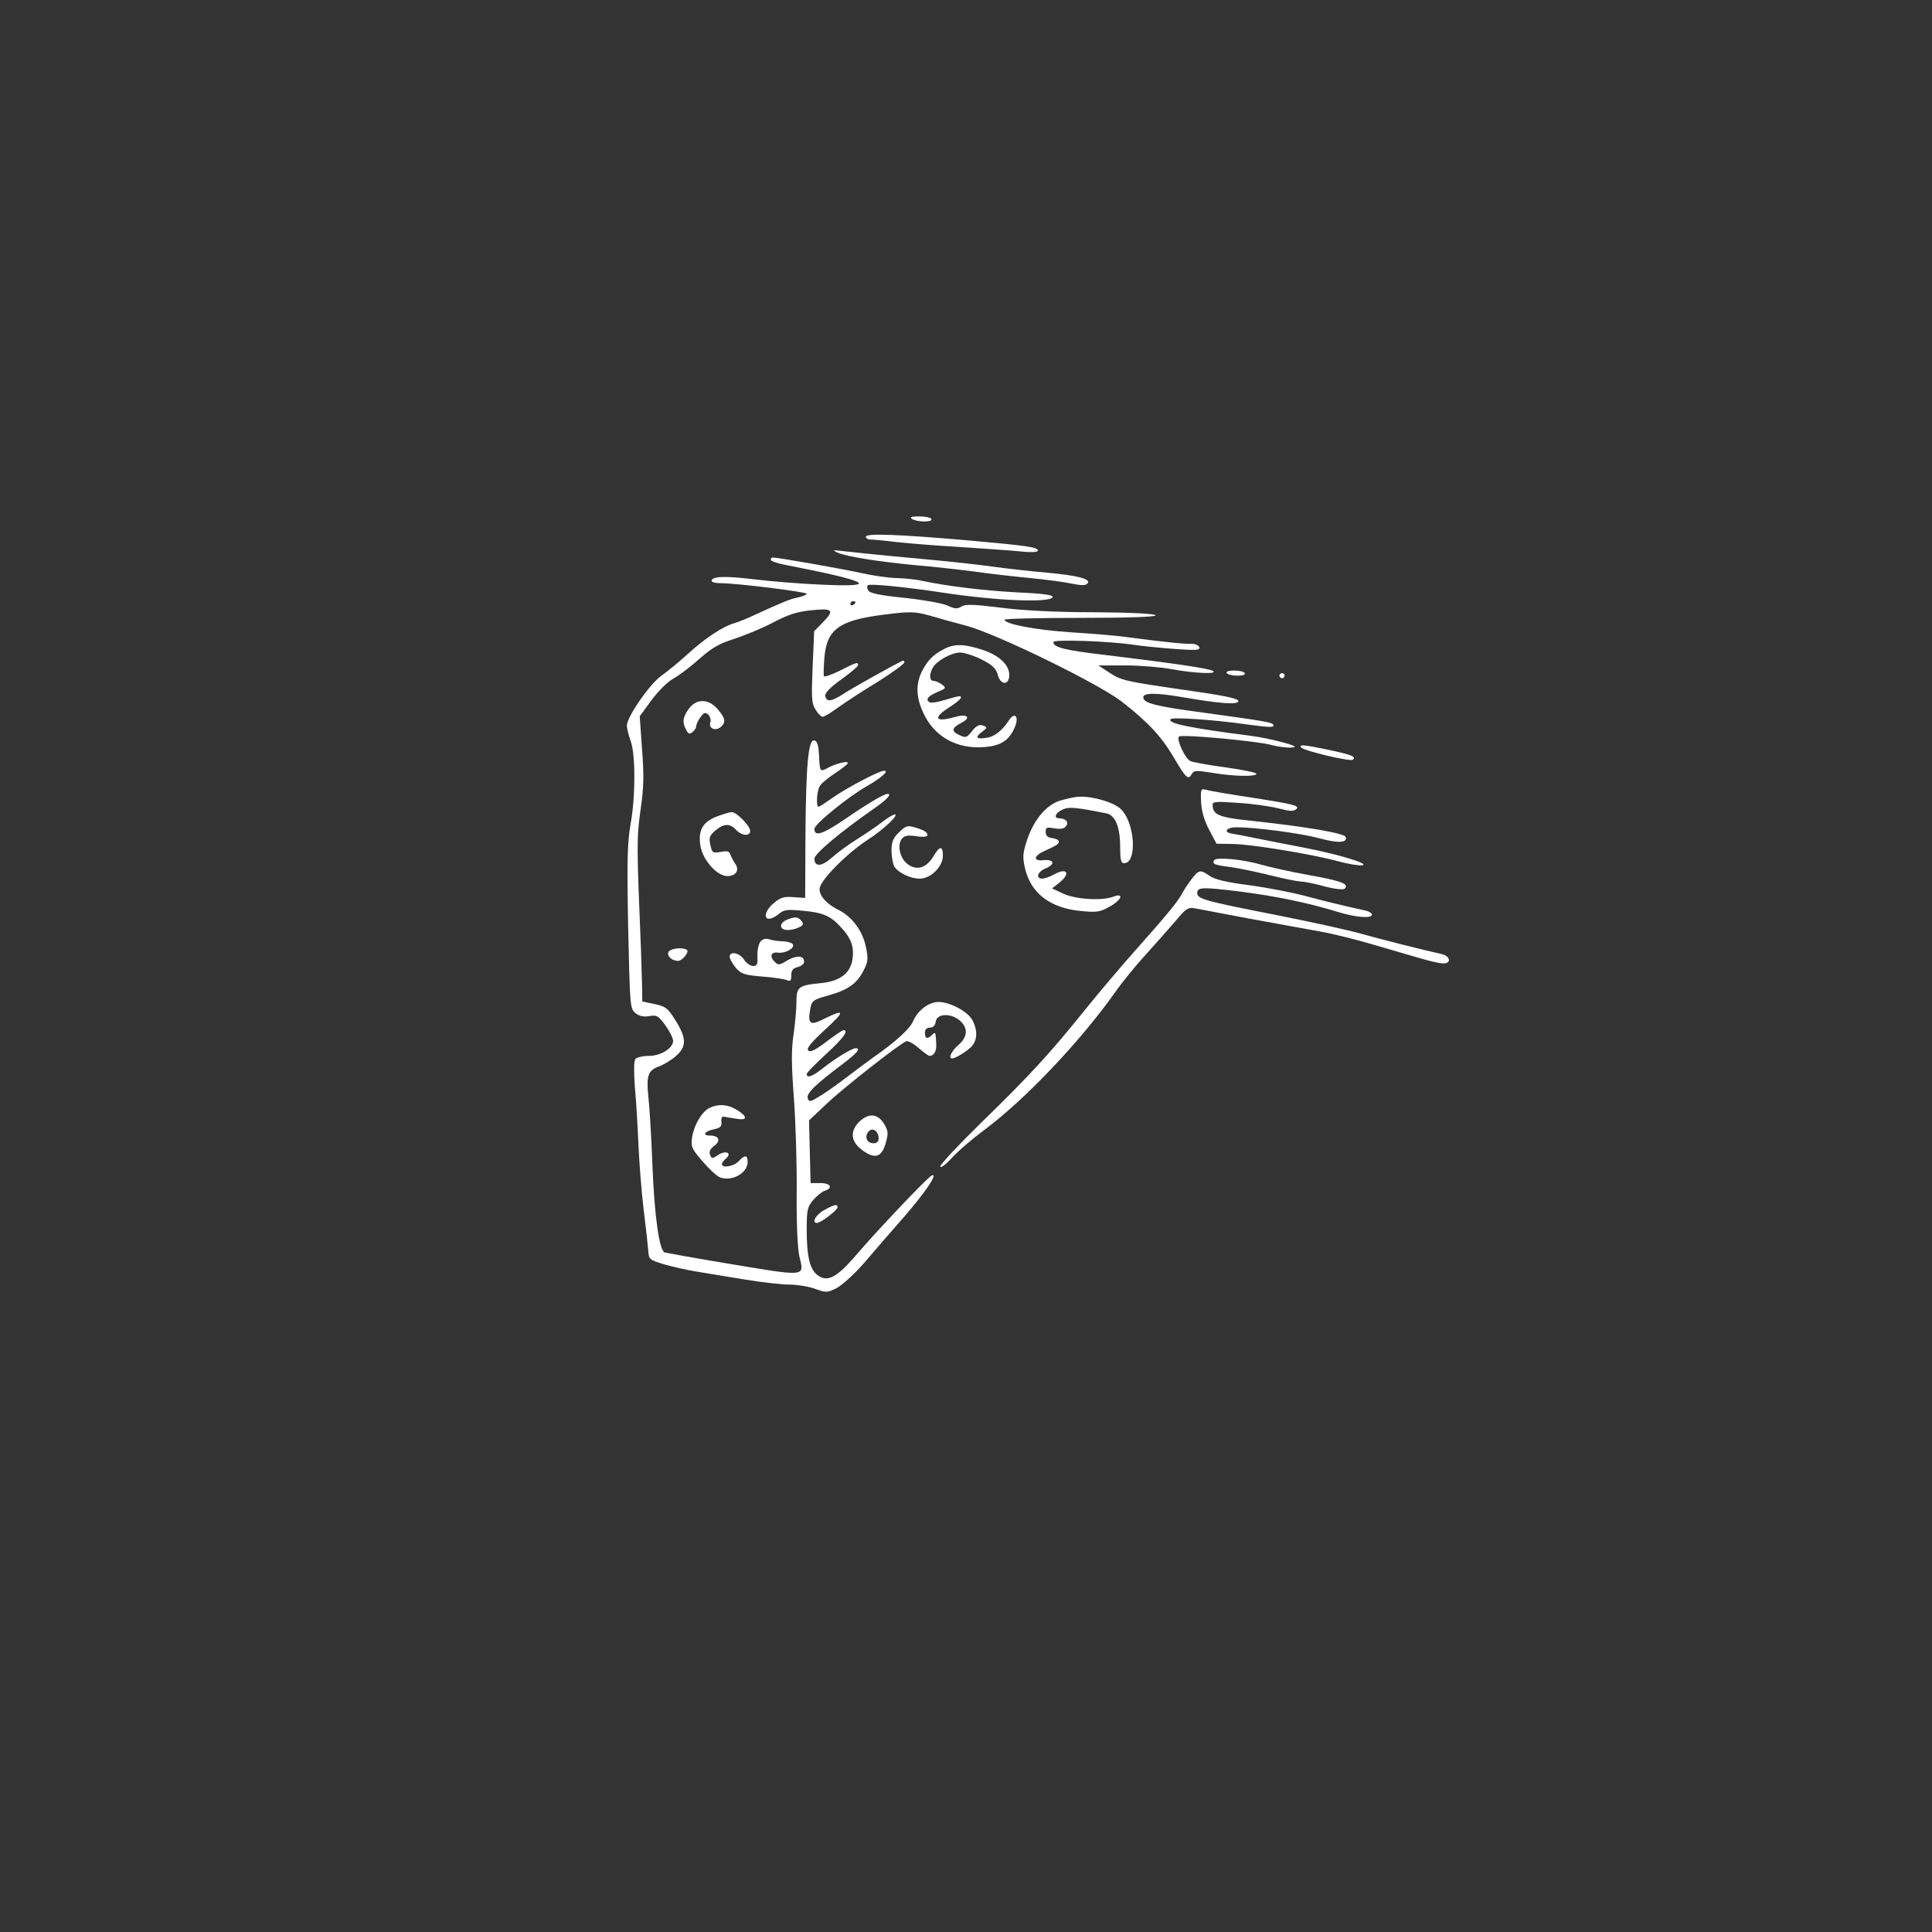 <?xml version="1.0" standalone="no"?>
<!DOCTYPE svg PUBLIC "-//W3C//DTD SVG 20010904//EN"
 "http://www.w3.org/TR/2001/REC-SVG-20010904/DTD/svg10.dtd">
<svg version="1.0" xmlns="http://www.w3.org/2000/svg"
 width="752pt" height="752pt" viewBox="0 0 752 752"
 preserveAspectRatio="xMidYMid meet">

<rect x="0" y="0" width="752" height="752" fill="#333333" stroke="none"/>

<g transform="translate(0,752) scale(0.1,-0.1)"
fill="#FFFFFF" stroke="none">
<path d="M3550 5500 c20 -13 83 -13 75 0 -3 6 -25 10 -48 10 -31 0 -38 -3 -27
-10z"/>
<path d="M3370 5431 c0 -6 8 -11 18 -11 9 0 55 -4 102 -10 47 -5 157 -14 245
-19 88 -6 193 -13 233 -17 47 -5 72 -3 72 3 0 13 -41 19 -265 39 -274 24 -405
29 -405 15z"/>
<path d="M3260 5369 c37 -16 158 -35 305 -49 72 -6 175 -18 230 -25 55 -8 152
-19 215 -25 63 -6 137 -16 163 -22 35 -7 52 -7 59 0 18 18 -36 32 -157 43 -60
5 -157 16 -215 24 -58 8 -159 19 -225 25 -111 10 -246 23 -355 35 -39 5 -42 4
-20 -6z"/>
<path d="M3000 5341 c0 -5 26 -14 58 -20 325 -63 370 -87 147 -77 -82 3 -203
13 -269 21 -115 14 -166 12 -166 -6 0 -5 15 -9 33 -9 58 1 337 -34 337 -41 0
-4 -15 -10 -32 -14 -34 -7 -58 -17 -163 -65 -33 -16 -71 -31 -85 -35 -46 -13
-114 -58 -180 -118 -36 -33 -83 -71 -104 -86 -44 -29 -136 -161 -136 -195 0
-11 7 -39 15 -61 19 -53 19 -217 -1 -325 -12 -70 -14 -141 -9 -400 7 -307 7
-315 28 -333 15 -12 32 -16 54 -12 29 5 35 2 63 -36 16 -23 30 -50 30 -60 0
-29 -48 -59 -95 -59 -23 0 -47 -6 -52 -12 -6 -8 -6 -51 -2 -108 5 -52 11 -153
14 -225 3 -71 12 -184 20 -250 8 -66 16 -137 18 -159 2 -38 3 -39 61 -57 32
-9 88 -22 125 -28 36 -6 121 -20 188 -31 66 -11 145 -20 175 -20 29 0 74 -7
99 -16 44 -16 48 -16 85 2 21 11 70 55 109 100 38 45 106 123 150 173 86 99
138 175 112 166 -15 -6 -215 -216 -305 -322 -65 -74 -101 -93 -136 -69 -33 21
-46 72 -46 178 0 78 2 89 25 117 14 16 35 33 45 36 34 11 23 30 -17 30 l-38 0
-3 122 -3 122 70 66 c64 61 280 230 308 242 7 3 29 -9 48 -26 20 -17 39 -31
43 -31 18 1 28 18 26 48 -2 46 -3 47 -16 34 -18 -18 -28 -15 -28 8 0 13 7 20
19 20 13 0 21 8 23 23 4 31 55 35 91 7 36 -29 35 -65 -3 -98 -27 -23 -40 -52
-24 -52 11 0 50 23 72 43 26 24 29 65 7 106 -17 33 -87 71 -132 71 -38 0 -81
-33 -99 -75 -12 -29 -69 -81 -151 -138 -17 -12 -64 -47 -105 -78 -40 -31 -90
-66 -111 -78 -33 -20 -38 -21 -43 -6 -7 18 30 54 134 132 58 44 74 63 53 63
-15 0 -82 -41 -127 -77 -41 -33 -64 -41 -64 -24 0 6 34 40 75 78 66 60 91 94
68 93 -5 0 -35 -21 -67 -45 -43 -33 -63 -42 -70 -34 -8 8 10 30 64 80 80 73
80 84 -1 44 -56 -29 -66 -22 -55 39 6 31 11 35 69 51 78 22 112 46 138 97 18
35 19 45 9 94 -13 61 -53 115 -104 141 -48 24 -76 54 -76 83 0 31 105 138 190
193 58 37 121 97 103 97 -6 0 -26 -12 -46 -27 -20 -16 -64 -46 -99 -68 -34
-21 -80 -55 -100 -73 -40 -36 -68 -37 -68 -4 0 19 102 104 228 192 54 37 75
60 57 60 -14 0 -77 -37 -164 -97 -90 -61 -121 -71 -121 -39 0 18 134 127 206
167 55 32 86 59 65 59 -19 0 -148 -68 -200 -105 -27 -19 -51 -35 -55 -35 -10
0 -7 59 4 79 5 10 32 33 60 51 27 18 50 36 50 40 0 10 -46 -2 -78 -19 -30 -16
-31 -16 -34 46 -2 44 -7 59 -19 61 -23 4 -32 -96 -34 -378 l-1 -235 -45 3
c-38 3 -51 -1 -77 -23 -51 -43 -36 -85 16 -45 24 20 34 21 97 15 78 -7 108
-20 146 -62 36 -38 49 -66 49 -102 0 -72 -41 -110 -128 -118 -84 -8 -92 -15
-92 -73 0 -27 -5 -83 -11 -125 -9 -59 -9 -117 1 -248 7 -95 12 -259 11 -366
-1 -122 3 -215 10 -249 19 -84 38 -83 -303 -26 -114 19 -213 37 -221 39 -21 9
-40 140 -48 350 -4 105 -11 218 -15 252 -9 84 -2 106 38 121 18 6 49 24 67 40
44 37 44 70 1 139 -33 53 -38 56 -97 68 l-33 7 -1 66 c-1 37 -3 96 -4 132 -17
412 -17 437 -2 546 13 88 14 136 6 238 l-9 128 46 63 c27 36 63 72 87 85 23
13 69 48 101 77 48 42 75 58 136 77 42 14 110 42 151 64 55 29 92 41 142 46
88 10 97 2 52 -44 l-36 -37 -6 -140 c-5 -122 -4 -142 12 -166 9 -15 22 -27 27
-27 6 0 31 15 57 34 25 18 94 64 154 100 59 37 107 72 107 78 0 5 -3 8 -7 6
-27 -12 -196 -106 -232 -130 -47 -30 -64 -31 -69 -6 -2 10 21 34 62 63 36 26
66 51 66 56 0 13 -5 12 -70 -21 -32 -16 -61 -26 -63 -22 -2 4 -1 37 2 74 10
112 60 146 251 168 82 10 103 9 155 -5 33 -10 99 -28 148 -41 120 -33 509
-223 602 -294 102 -79 156 -137 203 -217 48 -82 57 -90 70 -67 9 16 17 16 80
6 82 -14 172 -16 172 -4 0 5 -54 16 -119 25 -66 9 -127 20 -136 24 -21 7 -57
85 -46 96 10 10 309 -18 361 -33 36 -10 97 -14 88 -5 -8 8 -108 33 -163 40
-249 32 -334 50 -318 66 8 8 167 -2 298 -21 88 -12 108 -12 101 -1 -6 10 -32
14 -271 47 -188 25 -235 37 -235 60 0 18 51 18 155 0 144 -25 215 -30 215 -15
0 11 -57 22 -226 46 -208 30 -231 35 -273 63 l-46 30 105 0 c58 0 140 -7 183
-15 86 -16 182 -20 157 -6 -17 10 -166 31 -413 61 -163 19 -207 30 -207 51 0
11 216 4 315 -11 33 -5 104 -12 159 -16 82 -6 98 -5 94 7 -3 8 -16 13 -29 13
-24 -2 -132 10 -259 27 -36 5 -131 13 -213 18 -136 9 -257 32 -257 49 0 4 133
7 295 7 192 0 294 4 293 10 -2 6 -91 11 -239 12 -153 0 -282 7 -366 18 -105
13 -135 14 -151 4 -16 -10 -26 -9 -54 4 -20 9 -93 22 -167 30 -92 9 -135 18
-141 28 -5 8 -6 17 -2 21 8 7 140 -6 287 -28 214 -33 424 -41 432 -18 3 8 -37
14 -134 18 -131 7 -273 24 -373 45 -25 6 -69 10 -98 11 -29 0 -93 9 -142 20
-78 17 -321 60 -342 60 -5 0 -8 -4 -8 -9z m330 -165 c0 -3 -4 -8 -10 -11 -5
-3 -10 -1 -10 4 0 6 5 11 10 11 6 0 10 -2 10 -4z"/>
<path d="M3675 4994 c-43 -22 -64 -44 -86 -86 -25 -50 -24 -102 5 -163 42 -92
129 -141 236 -133 66 5 99 26 121 80 16 40 -2 58 -24 24 -27 -41 -57 -64 -88
-68 -39 -6 -45 2 -17 23 22 17 22 18 4 25 -14 5 -25 0 -42 -21 -20 -26 -25
-28 -48 -17 -34 15 -33 28 5 48 40 20 26 37 -21 24 -80 -23 -92 -6 -25 37 41
26 56 43 38 43 -5 0 -30 -7 -57 -15 -26 -8 -52 -12 -57 -9 -18 11 -8 24 29 40
35 15 36 16 18 30 -11 8 -26 14 -33 14 -15 0 -17 24 -3 50 14 27 73 60 107 60
16 0 54 -12 84 -27 43 -22 56 -35 63 -61 10 -36 39 -41 44 -7 5 42 -33 81 -99
104 -75 25 -113 26 -154 5z"/>
<path d="M4775 4900 c3 -5 22 -10 41 -10 21 0 33 4 29 10 -3 6 -22 10 -41 10
-21 0 -33 -4 -29 -10z"/>
<path d="M4980 4890 c0 -5 5 -10 10 -10 6 0 10 5 10 10 0 6 -4 10 -10 10 -5 0
-10 -4 -10 -10z"/>
<path d="M2681 4761 c-24 -33 -26 -53 -10 -82 8 -16 13 -18 25 -8 8 6 14 17
14 23 0 6 7 22 16 34 13 18 19 21 30 11 8 -7 12 -20 9 -30 -8 -24 19 -36 40
-19 21 18 19 34 -11 69 -35 42 -84 43 -113 2z"/>
<path d="M5064 4611 c8 -13 194 -57 202 -48 13 12 -4 19 -93 38 -101 21 -116
22 -109 10z"/>
<path d="M4675 4398 c2 -35 12 -71 31 -107 l29 -55 60 -1 c72 0 312 -40 412
-67 40 -11 83 -18 95 -16 32 5 -90 42 -223 68 -57 11 -140 27 -184 36 -44 9
-90 18 -103 20 -32 6 -17 24 21 24 72 0 247 -23 319 -42 77 -21 113 -19 106 4
-5 15 -154 40 -357 62 -138 14 -161 24 -161 64 0 12 16 13 98 7 53 -3 124 -13
156 -21 50 -13 61 -13 73 -2 11 12 -14 18 -159 41 -95 14 -183 29 -194 33 -20
5 -21 2 -19 -48z"/>
<path d="M4127 4404 c-56 -17 -106 -78 -132 -162 -14 -44 -15 -60 -5 -103 23
-97 99 -154 218 -165 61 -6 74 -4 111 17 47 26 58 55 15 39 -44 -17 -145 -11
-194 11 l-45 21 28 22 c47 38 30 61 -23 31 -14 -8 -33 -14 -42 -15 -29 0 -20
27 12 40 39 16 33 36 -9 32 -41 -5 -38 17 5 36 48 22 56 27 55 37 0 6 -12 11
-26 13 -17 2 -25 9 -25 24 0 18 4 19 34 14 23 -4 37 -2 45 8 13 15 0 30 -26
31 -23 0 -16 20 11 33 25 13 52 10 173 -14 34 -7 53 -54 53 -129 0 -50 3 -65
15 -65 54 0 42 166 -16 214 -28 24 -106 47 -157 45 -15 0 -48 -7 -75 -15z"/>
<path d="M2790 4342 c-55 -22 -73 -53 -64 -113 9 -57 65 -119 105 -119 34 0
49 24 30 49 -6 9 -14 24 -18 34 -4 14 -12 16 -38 11 -31 -5 -33 -4 -40 27 -6
28 -4 36 19 56 33 28 57 29 81 3 22 -24 55 -26 55 -4 0 19 -54 74 -72 73 -7 0
-33 -8 -58 -17z"/>
<path d="M3499 4280 c-23 -22 -29 -38 -29 -70 0 -23 5 -50 10 -61 14 -25 62
-49 100 -49 43 0 90 47 90 89 0 41 -13 39 -38 -4 -27 -44 -64 -55 -100 -28
-30 23 -41 75 -21 99 10 12 24 14 56 9 26 -4 43 -2 43 4 0 12 -13 20 -51 31
-27 8 -35 5 -60 -20z"/>
<path d="M4726 4172 c-9 -15 1 -19 64 -27 30 -4 98 -18 150 -31 52 -13 106
-24 120 -25 14 0 57 -8 95 -19 42 -11 74 -14 79 -9 19 18 -12 30 -140 53 -71
13 -153 31 -183 40 -72 21 -176 31 -185 18z"/>
<path d="M4638 4098 c-14 -18 -31 -44 -38 -58 -16 -30 -63 -87 -186 -225 -50
-56 -137 -159 -192 -227 -135 -168 -214 -254 -403 -438 -87 -85 -159 -162
-159 -170 0 -8 19 5 43 31 23 26 80 75 127 110 158 117 375 345 512 539 25 36
79 102 119 146 41 45 93 104 117 132 36 44 47 51 70 47 15 -3 113 -21 217 -41
105 -19 228 -42 275 -50 47 -8 146 -33 220 -55 74 -22 158 -46 186 -54 28 -8
60 -15 72 -15 32 0 27 28 -5 36 -81 18 -238 58 -313 79 -47 14 -200 47 -340
75 -271 53 -300 61 -300 84 0 23 19 24 165 6 141 -18 267 -44 384 -80 68 -21
131 -26 131 -10 0 5 -10 12 -22 15 -108 24 -156 36 -239 58 -53 14 -152 33
-220 42 -86 11 -132 22 -151 36 -36 25 -42 24 -70 -13z"/>
<path d="M3063 3940 c-32 -13 -30 -40 3 -40 14 0 34 5 45 11 16 8 18 13 8 25
-13 16 -24 17 -56 4z"/>
<path d="M2960 3855 c-7 -9 -13 -34 -12 -55 2 -33 -1 -40 -17 -40 -10 0 -26
11 -35 25 -18 27 -56 34 -56 11 0 -8 11 -27 24 -43 21 -24 33 -28 102 -34 44
-3 87 -10 97 -14 14 -6 17 -2 17 19 0 19 6 27 25 32 14 3 25 13 25 20 0 25
-28 27 -65 6 -31 -19 -36 -20 -50 -5 -21 20 -14 39 13 35 27 -4 64 16 59 31
-2 6 -19 12 -38 13 -19 0 -43 4 -55 8 -14 4 -26 1 -34 -9z"/>
<path d="M2613 3823 c-27 -10 -7 -43 27 -43 14 0 41 31 35 41 -6 9 -41 11 -62
2z"/>
<path d="M2762 3208 c-30 -15 -60 -65 -68 -114 -5 -37 -3 -44 41 -95 25 -29
56 -58 68 -62 46 -17 107 17 107 60 0 28 -11 29 -35 3 -18 -20 -65 -28 -65
-11 0 5 7 14 15 21 26 22 1 34 -29 15 -24 -16 -26 -16 -32 0 -5 12 0 23 16 35
27 20 19 40 -16 40 -33 0 -22 17 17 25 23 5 29 11 27 28 -2 12 2 21 7 21 6 -1
27 -5 48 -8 47 -9 49 7 5 34 -36 22 -71 24 -106 8z"/>
<path d="M3347 3156 c-39 -36 -37 -78 7 -111 50 -38 77 -31 93 24 11 39 11 48
-5 75 -24 41 -59 45 -95 12z m73 -67 c0 -12 -7 -19 -20 -19 -26 0 -36 25 -20
45 16 19 40 2 40 -26z"/>
<path d="M3210 2811 c-34 -18 -53 -51 -30 -51 15 0 80 50 80 61 0 13 -12 11
-50 -10z"/>
</g>
</svg>
